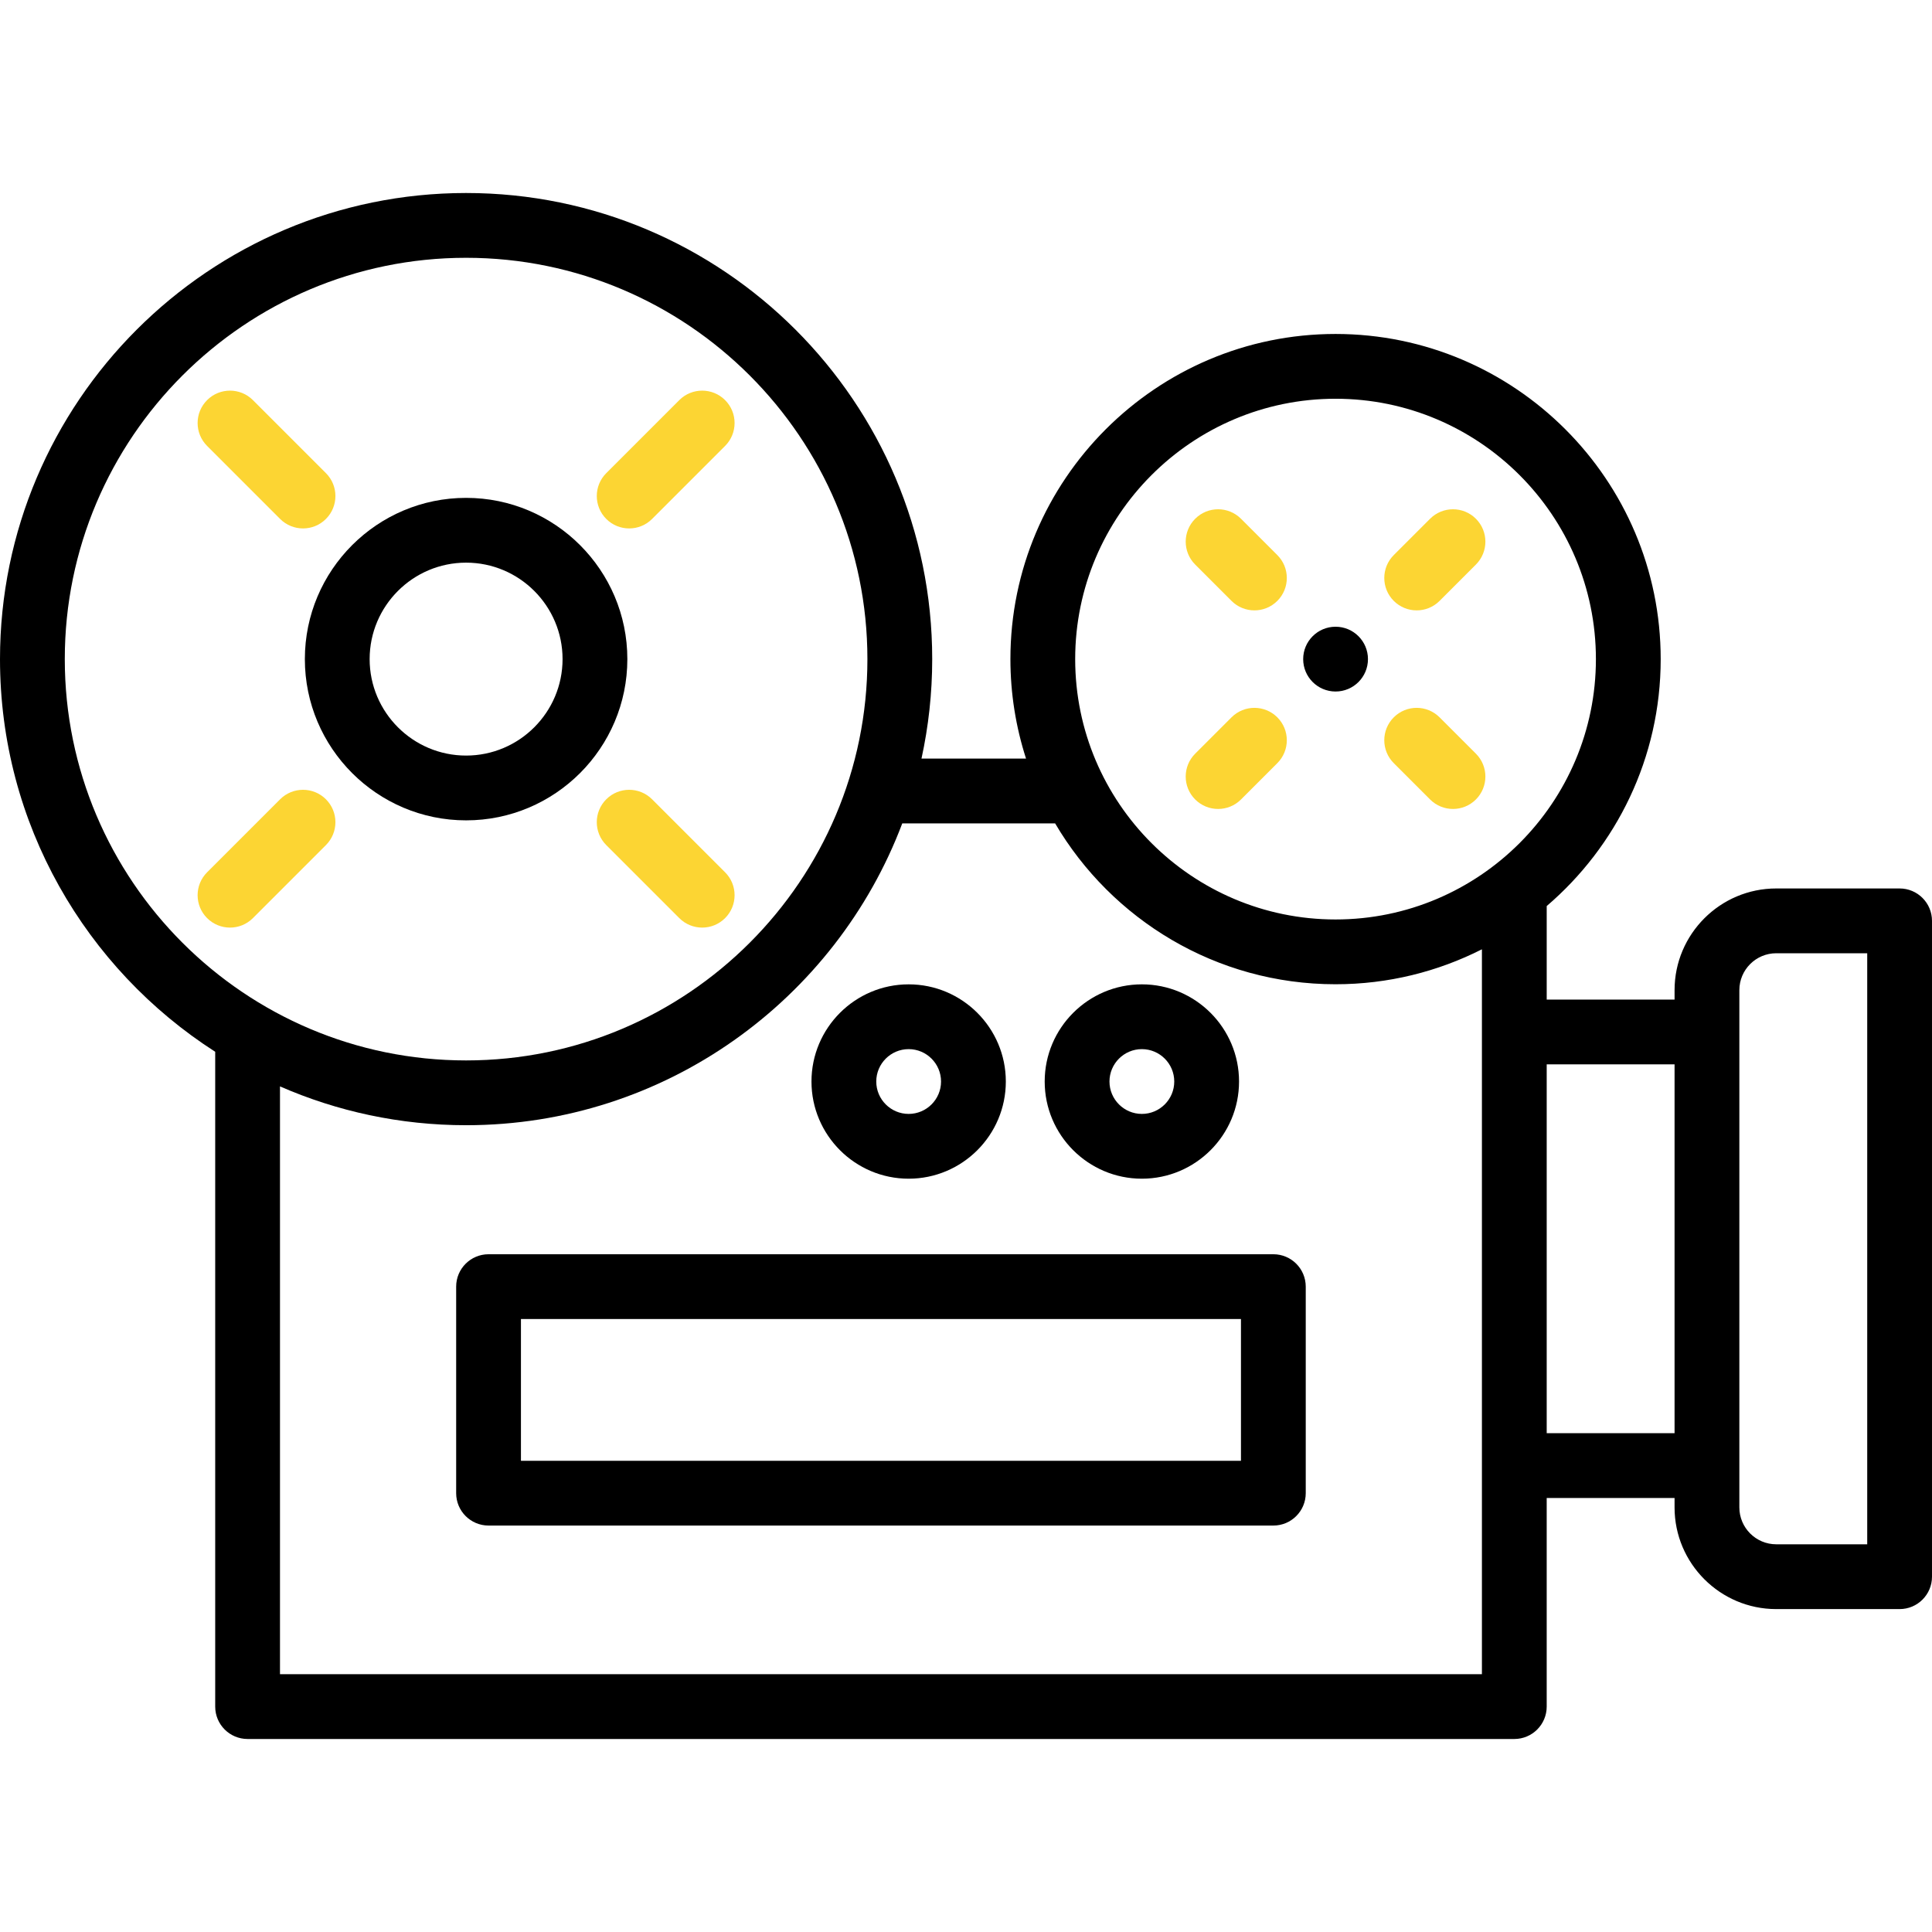 <?xml version="1.0" encoding="iso-8859-1"?>
<!-- Generator: Adobe Illustrator 19.0.0, SVG Export Plug-In . SVG Version: 6.00 Build 0)  -->
<svg version="1.1" id="Layer_1" xmlns="http://www.w3.org/2000/svg" xmlns:xlink="http://www.w3.org/1999/xlink" x="0px" y="0px"
	 viewBox="0 0 511.999 511.999" style="enable-background:new 0 0 511.999 511.999;" xml:space="preserve">
<g>
	<g>
		<path d="M503.416,235.451h-32.694c-14.857,0-26.945,12.088-26.945,26.945v2.502h-33.884v-24.785
			c18.469-15.816,30.208-39.278,30.208-65.443c0-47.513-38.654-86.166-86.166-86.166s-86.166,38.654-86.166,86.166
			c0,9.194,1.463,18.05,4.142,26.365h-27.708c1.855-8.498,2.842-17.319,2.842-26.365c0-68.109-55.411-123.521-123.521-123.521
			S0,106.561,0,174.671c0,43.649,22.758,82.083,57.031,104.059v173.536c0,4.741,3.842,8.584,8.584,8.584h335.692
			c4.742,0,8.584-3.844,8.584-8.584v-55.289h33.884v2.503c0,14.857,12.088,26.945,26.945,26.945h32.694
			c4.742,0,8.584-3.844,8.584-8.584V244.036C512,239.295,508.158,235.451,503.416,235.451z M17.169,174.671
			c0-58.643,47.71-106.352,106.352-106.352c58.643,0,106.352,47.71,106.352,106.352c0,58.643-47.71,106.352-106.352,106.352
			C64.878,281.023,17.169,233.314,17.169,174.671z M392.723,443.68H74.2V287.906c15.116,6.61,31.796,10.286,49.321,10.286
			c52.793,0,97.949-33.295,115.591-79.987h40.506c14.985,25.481,42.677,42.632,74.314,42.632c13.949,0,27.122-3.352,38.791-9.262
			V443.68z M353.933,243.668c-38.046,0-68.998-30.952-68.998-68.998c0-38.046,30.951-68.998,68.998-68.998
			c38.046,0,68.998,30.952,68.998,68.998C422.931,212.716,391.979,243.668,353.933,243.668z M443.776,379.807h-33.884v-97.739
			h33.884V379.807z M494.831,409.254h-24.109c-5.391,0-9.776-4.385-9.776-9.776V388.39V273.483v-11.086
			c0-5.39,4.385-9.776,9.776-9.776h24.109V409.254z"/>
	</g>
</g>
<g>
	<g>
		<path d="M123.521,131.94c-23.562,0-42.731,19.169-42.731,42.731s19.168,42.731,42.731,42.731
			c23.562,0,42.732-19.168,42.732-42.731C166.253,151.108,147.083,131.94,123.521,131.94z M123.521,200.233
			c-14.094,0.001-25.562-11.466-25.562-25.562c0-14.096,11.468-25.562,25.562-25.562c14.096,0,25.563,11.468,25.563,25.562
			C149.084,188.765,137.617,200.233,123.521,200.233z"/>
	</g>
</g>
<g>
	<g>
		<path fill="#FCD533" d="M192.159,106.035c-3.354-3.352-8.788-3.352-12.141,0l-19.35,19.35c-3.352,3.352-3.352,8.788,0,12.139
			c1.676,1.677,3.873,2.515,6.07,2.515c2.196,0,4.394-0.838,6.071-2.515l19.35-19.35
			C195.512,114.822,195.512,109.386,192.159,106.035z"/>
	</g>
</g>
<g>
	<g>
		<path fill="#FCD533" d="M86.376,211.818c-3.354-3.352-8.788-3.352-12.142,0l-19.35,19.35c-3.352,3.352-3.352,8.788,0,12.139
			c1.677,1.676,3.874,2.515,6.071,2.515s4.394-0.838,6.071-2.515l19.35-19.35C89.728,220.605,89.728,215.169,86.376,211.818z"/>
	</g>
</g>
<g>
	<g>
		<path fill="#FCD533" d="M192.159,231.168l-19.351-19.35c-3.354-3.352-8.788-3.352-12.141,0s-3.352,8.788,0,12.139l19.35,19.35
			c1.677,1.676,3.874,2.515,6.071,2.515s4.394-0.838,6.071-2.515C195.512,239.955,195.512,234.52,192.159,231.168z"/>
	</g>
</g>
<g>
	<g>
		<path fill="#FCD533" d="M86.376,125.385l-19.35-19.35c-3.354-3.352-8.788-3.352-12.141,0s-3.352,8.788,0,12.139l19.349,19.35
			c1.677,1.676,3.874,2.515,6.071,2.515s4.394-0.838,6.071-2.515C89.728,134.172,89.728,128.736,86.376,125.385z"/>
	</g>
</g>
<g>
	<g>
		<path fill="#FCD533" d="M391.129,199.727l-9.626-9.626c-3.354-3.352-8.788-3.352-12.141,0c-3.352,3.352-3.352,8.788,0,12.139l9.625,9.626
			c1.677,1.676,3.874,2.515,6.071,2.515s4.394-0.838,6.071-2.515C394.481,208.514,394.481,203.078,391.129,199.727z"/>
	</g>
</g>
<g>
	<g>
		<path fill="#FCD533" d="M338.505,147.102l-9.626-9.626c-3.354-3.352-8.788-3.352-12.141,0c-3.352,3.352-3.352,8.788,0,12.139l9.625,9.626
			c1.677,1.676,3.874,2.515,6.071,2.515s4.394-0.838,6.071-2.515C341.858,155.889,341.858,150.454,338.505,147.102z"/>
	</g>
</g>
<g>
	<g>
		<path fill="#FCD533" d="M338.504,190.101c-3.354-3.352-8.788-3.352-12.141,0l-9.626,9.626c-3.352,3.352-3.352,8.788,0,12.139
			c1.676,1.676,3.873,2.515,6.07,2.515c2.196,0,4.394-0.838,6.071-2.515l9.626-9.626
			C341.857,198.888,341.857,193.452,338.504,190.101z"/>
	</g>
</g>
<g>
	<g>
		<path fill="#FCD533" d="M391.129,137.476c-3.354-3.352-8.788-3.352-12.141,0l-9.626,9.626c-3.352,3.352-3.352,8.788,0,12.139
			c1.676,1.677,3.873,2.515,6.07,2.515s4.394-0.838,6.071-2.515l9.626-9.626C394.481,146.263,394.481,140.828,391.129,137.476z"/>
	</g>
</g>
<g>
	<g>
		<path d="M337.451,332.387h-207.98c-4.742,0-8.584,3.844-8.584,8.584v54.732c0,4.741,3.842,8.584,8.584,8.584h207.98
			c4.742,0,8.584-3.844,8.584-8.584v-54.732C346.036,336.231,342.193,332.387,337.451,332.387z M138.056,387.119v-37.563h190.811
			v37.563H138.056z"/>
	</g>
</g>
<g>
	<g>
		<path d="M240.802,260.862c-14.2,0-25.752,11.552-25.752,25.752c0,14.2,11.552,25.753,25.752,25.753
			c14.2,0,25.752-11.552,25.752-25.753C266.554,272.414,255.001,260.862,240.802,260.862z M240.802,295.198
			c-4.733,0-8.583-3.85-8.583-8.584c0-4.733,3.85-8.583,8.583-8.583c4.733,0,8.583,3.85,8.583,8.583
			S245.534,295.198,240.802,295.198z"/>
	</g>
</g>
<g>
	<g>
		<path d="M302.606,260.862c-14.2,0-25.752,11.552-25.752,25.752c0,14.2,11.552,25.753,25.752,25.753s25.752-11.552,25.752-25.753
			C328.358,272.414,316.805,260.862,302.606,260.862z M302.606,295.198c-4.733,0-8.583-3.85-8.583-8.584
			c0-4.733,3.85-8.583,8.583-8.583s8.583,3.85,8.583,8.583S307.339,295.198,302.606,295.198z"/>
	</g>
</g>
<g>
	<g>
		<circle cx="353.939" cy="174.674" r="8.584"/>
	</g>
</g>
<g>
</g>
<g>
</g>
<g>
</g>
<g>
</g>
<g>
</g>
<g>
</g>
<g>
</g>
<g>
</g>
<g>
</g>
<g>
</g>
<g>
</g>
<g>
</g>
<g>
</g>
<g>
</g>
<g>
</g>
</svg>
